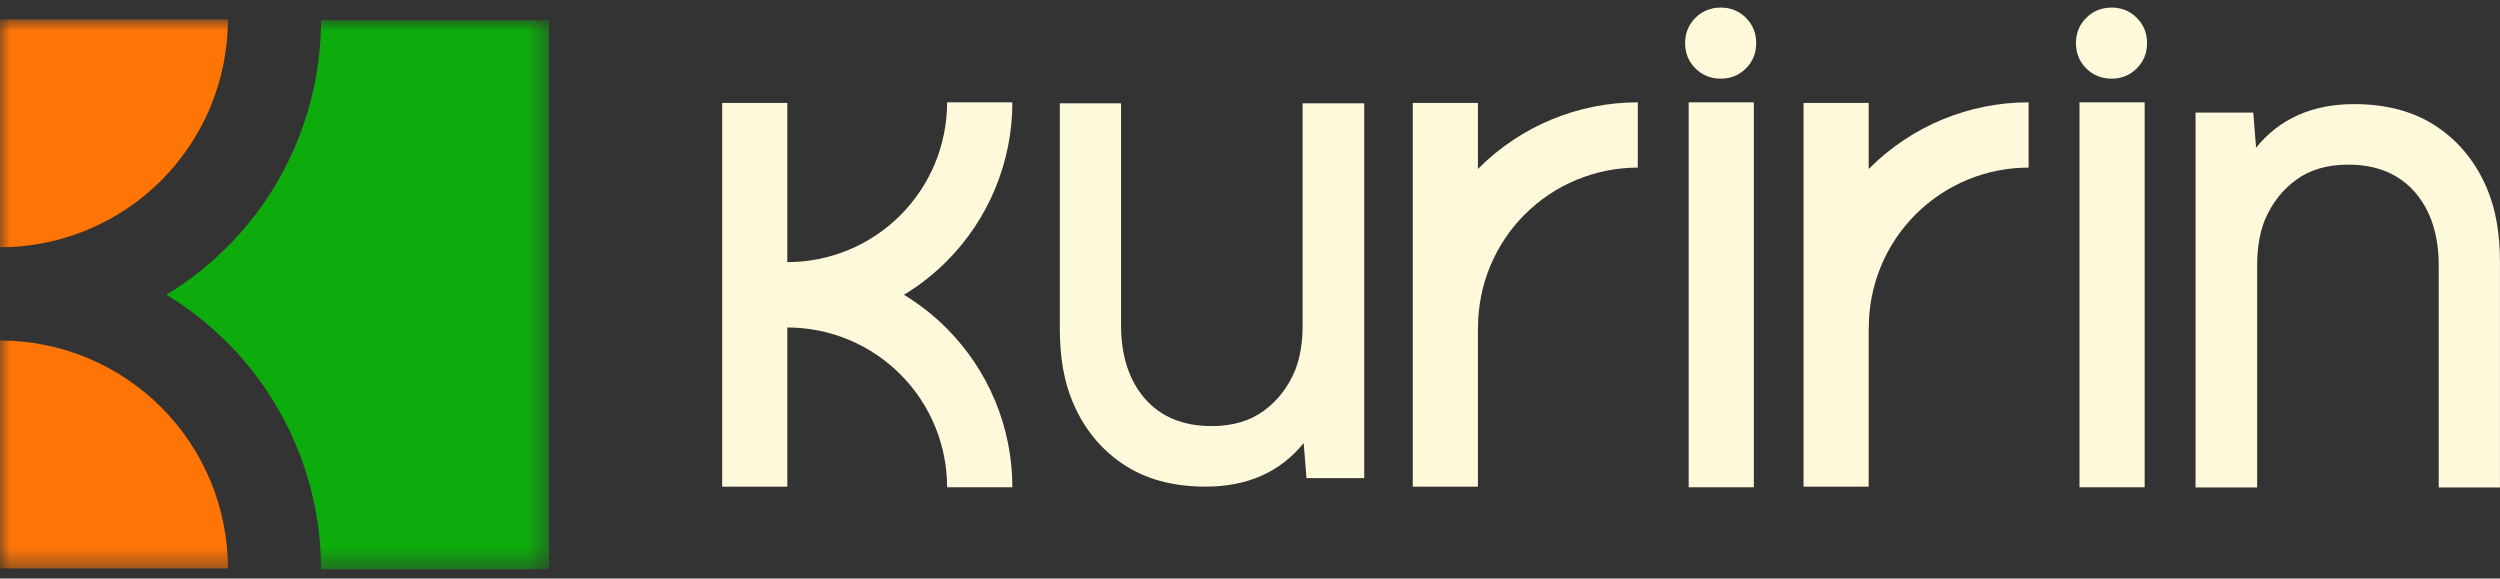 <svg width="121" height="28" viewBox="0 0 121 28" fill="none" xmlns="http://www.w3.org/2000/svg">
<rect x="0" y="0" width="121" height="28" fill="#333333" stroke="none"/>
<path d="M63.098 21.446C61.956 22.85 60.374 23.553 58.353 23.553C56.765 23.553 55.429 23.187 54.344 22.456C53.259 21.726 52.448 20.721 51.912 19.441C51.501 18.471 51.295 17.289 51.295 15.895V5H54.259V15.741C54.259 17.214 54.641 18.396 55.406 19.287C56.183 20.178 57.262 20.623 58.644 20.623C59.649 20.623 60.489 20.378 61.162 19.887C61.836 19.396 62.344 18.739 62.687 17.917C62.927 17.3 63.047 16.575 63.047 15.741V5H66.028V23.142H63.235L63.098 21.446Z" fill="#FFF9DC"/>
<path d="M109.195 7.146C110.337 5.741 111.919 5.039 113.94 5.039C115.528 5.039 116.864 5.404 117.949 6.135C119.034 6.866 119.845 7.871 120.381 9.15C120.792 10.121 120.998 11.303 120.998 12.697V23.592H118.034V12.851C118.034 11.377 117.652 10.195 116.887 9.305C116.11 8.414 115.031 7.968 113.649 7.968C112.644 7.968 111.804 8.214 111.131 8.705C110.457 9.196 109.949 9.853 109.606 10.675C109.366 11.292 109.246 12.017 109.246 12.851V23.592H106.265V5.45H109.058L109.195 7.146Z" fill="#FFF9DC"/>
<path d="M84.885 4.953V23.584H81.732V4.953H84.885Z" fill="#FFF9DC"/>
<path d="M82.059 3.312C82.391 3.642 82.802 3.807 83.292 3.807C83.767 3.807 84.17 3.642 84.502 3.312C84.834 2.982 85 2.574 85 2.087C85 1.6 84.834 1.192 84.502 0.862C84.17 0.532 83.767 0.367 83.292 0.367C82.802 0.367 82.391 0.532 82.059 0.862C81.727 1.192 81.561 1.6 81.561 2.087C81.561 2.574 81.727 2.982 82.059 3.312Z" fill="#FFF9DC"/>
<path d="M103.801 4.953V23.584H100.648V4.953H103.801Z" fill="#FFF9DC"/>
<path d="M100.975 3.312C101.307 3.642 101.718 3.807 102.208 3.807C102.683 3.807 103.086 3.642 103.418 3.312C103.75 2.982 103.916 2.574 103.916 2.087C103.916 1.6 103.75 1.192 103.418 0.862C103.086 0.532 102.683 0.367 102.208 0.367C101.718 0.367 101.307 0.532 100.975 0.862C100.643 1.192 100.477 1.6 100.477 2.087C100.477 2.574 100.643 2.982 100.975 3.312Z" fill="#FFF9DC"/>
<path fill-rule="evenodd" clip-rule="evenodd" d="M38.107 12.687L38.107 15.845L38.107 15.85C39.123 15.85 40.128 16.05 41.066 16.439C42.005 16.828 42.857 17.397 43.575 18.115C44.293 18.833 44.863 19.686 45.252 20.624C45.64 21.562 45.84 22.568 45.84 23.584H48.999C48.999 22.153 48.717 20.737 48.17 19.415C47.623 18.094 46.82 16.893 45.809 15.882C45.189 15.262 44.498 14.721 43.752 14.268C44.498 13.816 45.189 13.275 45.809 12.655C46.82 11.644 47.623 10.443 48.17 9.121C48.717 7.8 48.999 6.383 48.999 4.953H45.84C45.84 5.969 45.64 6.974 45.252 7.913C44.863 8.851 44.293 9.703 43.575 10.421C42.857 11.14 42.005 11.709 41.066 12.098C40.128 12.486 39.123 12.687 38.107 12.687ZM38.106 23.555L38.106 4.981L34.953 4.981V23.555H38.106Z" fill="#FFF9DC"/>
<path fill-rule="evenodd" clip-rule="evenodd" d="M75.101 5.782C76.422 5.235 77.839 4.953 79.269 4.953V8.112C78.254 8.112 77.248 8.312 76.31 8.701C75.371 9.089 74.519 9.659 73.801 10.377C73.083 11.095 72.513 11.947 72.124 12.886C71.736 13.824 71.536 14.83 71.536 15.845H71.531L71.531 23.555H68.378L68.378 15.845H68.377C68.377 15.807 68.377 15.768 68.378 15.73L68.378 4.982L71.531 4.982L71.531 8.18C71.543 8.168 71.555 8.156 71.567 8.143C72.579 7.132 73.779 6.33 75.101 5.782Z" fill="#FFF9DC"/>
<path fill-rule="evenodd" clip-rule="evenodd" d="M94.015 5.782C95.337 5.235 96.753 4.953 98.184 4.953V8.112C97.168 8.112 96.162 8.312 95.224 8.701C94.286 9.089 93.433 9.659 92.715 10.377C91.997 11.095 91.427 11.947 91.039 12.886C90.65 13.824 90.45 14.83 90.45 15.845H90.444L90.444 23.555H87.291V4.982L90.444 4.982L90.444 8.181C90.457 8.169 90.469 8.156 90.482 8.143C91.493 7.132 92.694 6.33 94.015 5.782Z" fill="#FFF9DC"/>
<mask id="mask0_14339_5656" style="mask-type:alpha" maskUnits="userSpaceOnUse" x="0" y="0" width="27" height="28">
<rect y="0.979" width="26.573" height="26.573" fill="white"/>
</mask>
<g mask="url(#mask0_14339_5656)">
<mask id="mask1_14339_5656" style="mask-type:alpha" maskUnits="userSpaceOnUse" x="4" y="-3" width="30" height="35">
<path d="M14.067 31.242H33.013V-1.688H14.067L12.18 6.555L7.834 10.943L5.414 14.634L10.622 20.047L14.067 31.242Z" fill="#0DAB0C" stroke="black"/>
</mask>
<g mask="url(#mask1_14339_5656)">
<path fill-rule="evenodd" clip-rule="evenodd" d="M10.986 11.963C10.102 12.848 9.116 13.62 8.051 14.265C9.116 14.91 10.102 15.682 10.986 16.567C12.429 18.009 13.573 19.722 14.354 21.607C15.135 23.491 15.537 25.512 15.537 27.552H11.031C11.031 26.103 10.746 24.669 10.192 23.331C9.637 21.992 8.825 20.776 7.801 19.752C6.776 18.728 5.561 17.916 4.222 17.361C2.884 16.807 1.45 16.522 0.001 16.522L0.001 16.513L0.001 12.008C1.45 12.008 2.884 11.723 4.222 11.168C5.561 10.614 6.776 9.802 7.801 8.778C8.825 7.753 9.637 6.537 10.192 5.199C10.746 3.861 11.031 2.427 11.031 0.979L2.32312e-06 0.979L0 27.552L26.573 27.552L26.573 0.979L15.537 0.979C15.537 3.018 15.135 5.039 14.354 6.923C13.573 8.808 12.429 10.521 10.986 11.963Z" fill="#0DAB0C"/>
</g>
<mask id="mask2_14339_5656" style="mask-type:alpha" maskUnits="userSpaceOnUse" x="-6" y="-3" width="20" height="35">
<path d="M12.629 -1.728L-5.415 -1.728L-5.415 31.201L12.629 31.201L12.629 23.492L9.43 18.325L5.863 14.265L12.629 6.965L12.629 -1.728Z" fill="#D9D9D9" stroke="black"/>
</mask>
<g mask="url(#mask2_14339_5656)">
<path fill-rule="evenodd" clip-rule="evenodd" d="M10.986 11.922C10.102 12.806 9.116 13.579 8.051 14.224C9.116 14.869 10.102 15.641 10.986 16.525C12.429 17.968 13.573 19.681 14.354 21.565C15.135 23.45 15.537 25.47 15.537 27.511H11.031C11.031 26.062 10.746 24.628 10.192 23.29C9.637 21.951 8.825 20.735 7.801 19.711C6.776 18.687 5.561 17.874 4.222 17.32C2.884 16.766 1.45 16.48 0.001 16.48L0.001 16.472L0.001 11.967C1.45 11.967 2.884 11.682 4.222 11.127C5.561 10.573 6.776 9.761 7.801 8.736C8.825 7.712 9.637 6.496 10.192 5.158C10.746 3.82 11.031 2.386 11.031 0.938L2.32312e-06 0.938L0 27.511L26.573 27.511L26.573 0.938L15.537 0.938C15.536 2.977 15.135 4.997 14.354 6.882C13.573 8.767 12.429 10.479 10.986 11.922Z" fill="#FE7506"/>
</g>
</g>
</svg>
